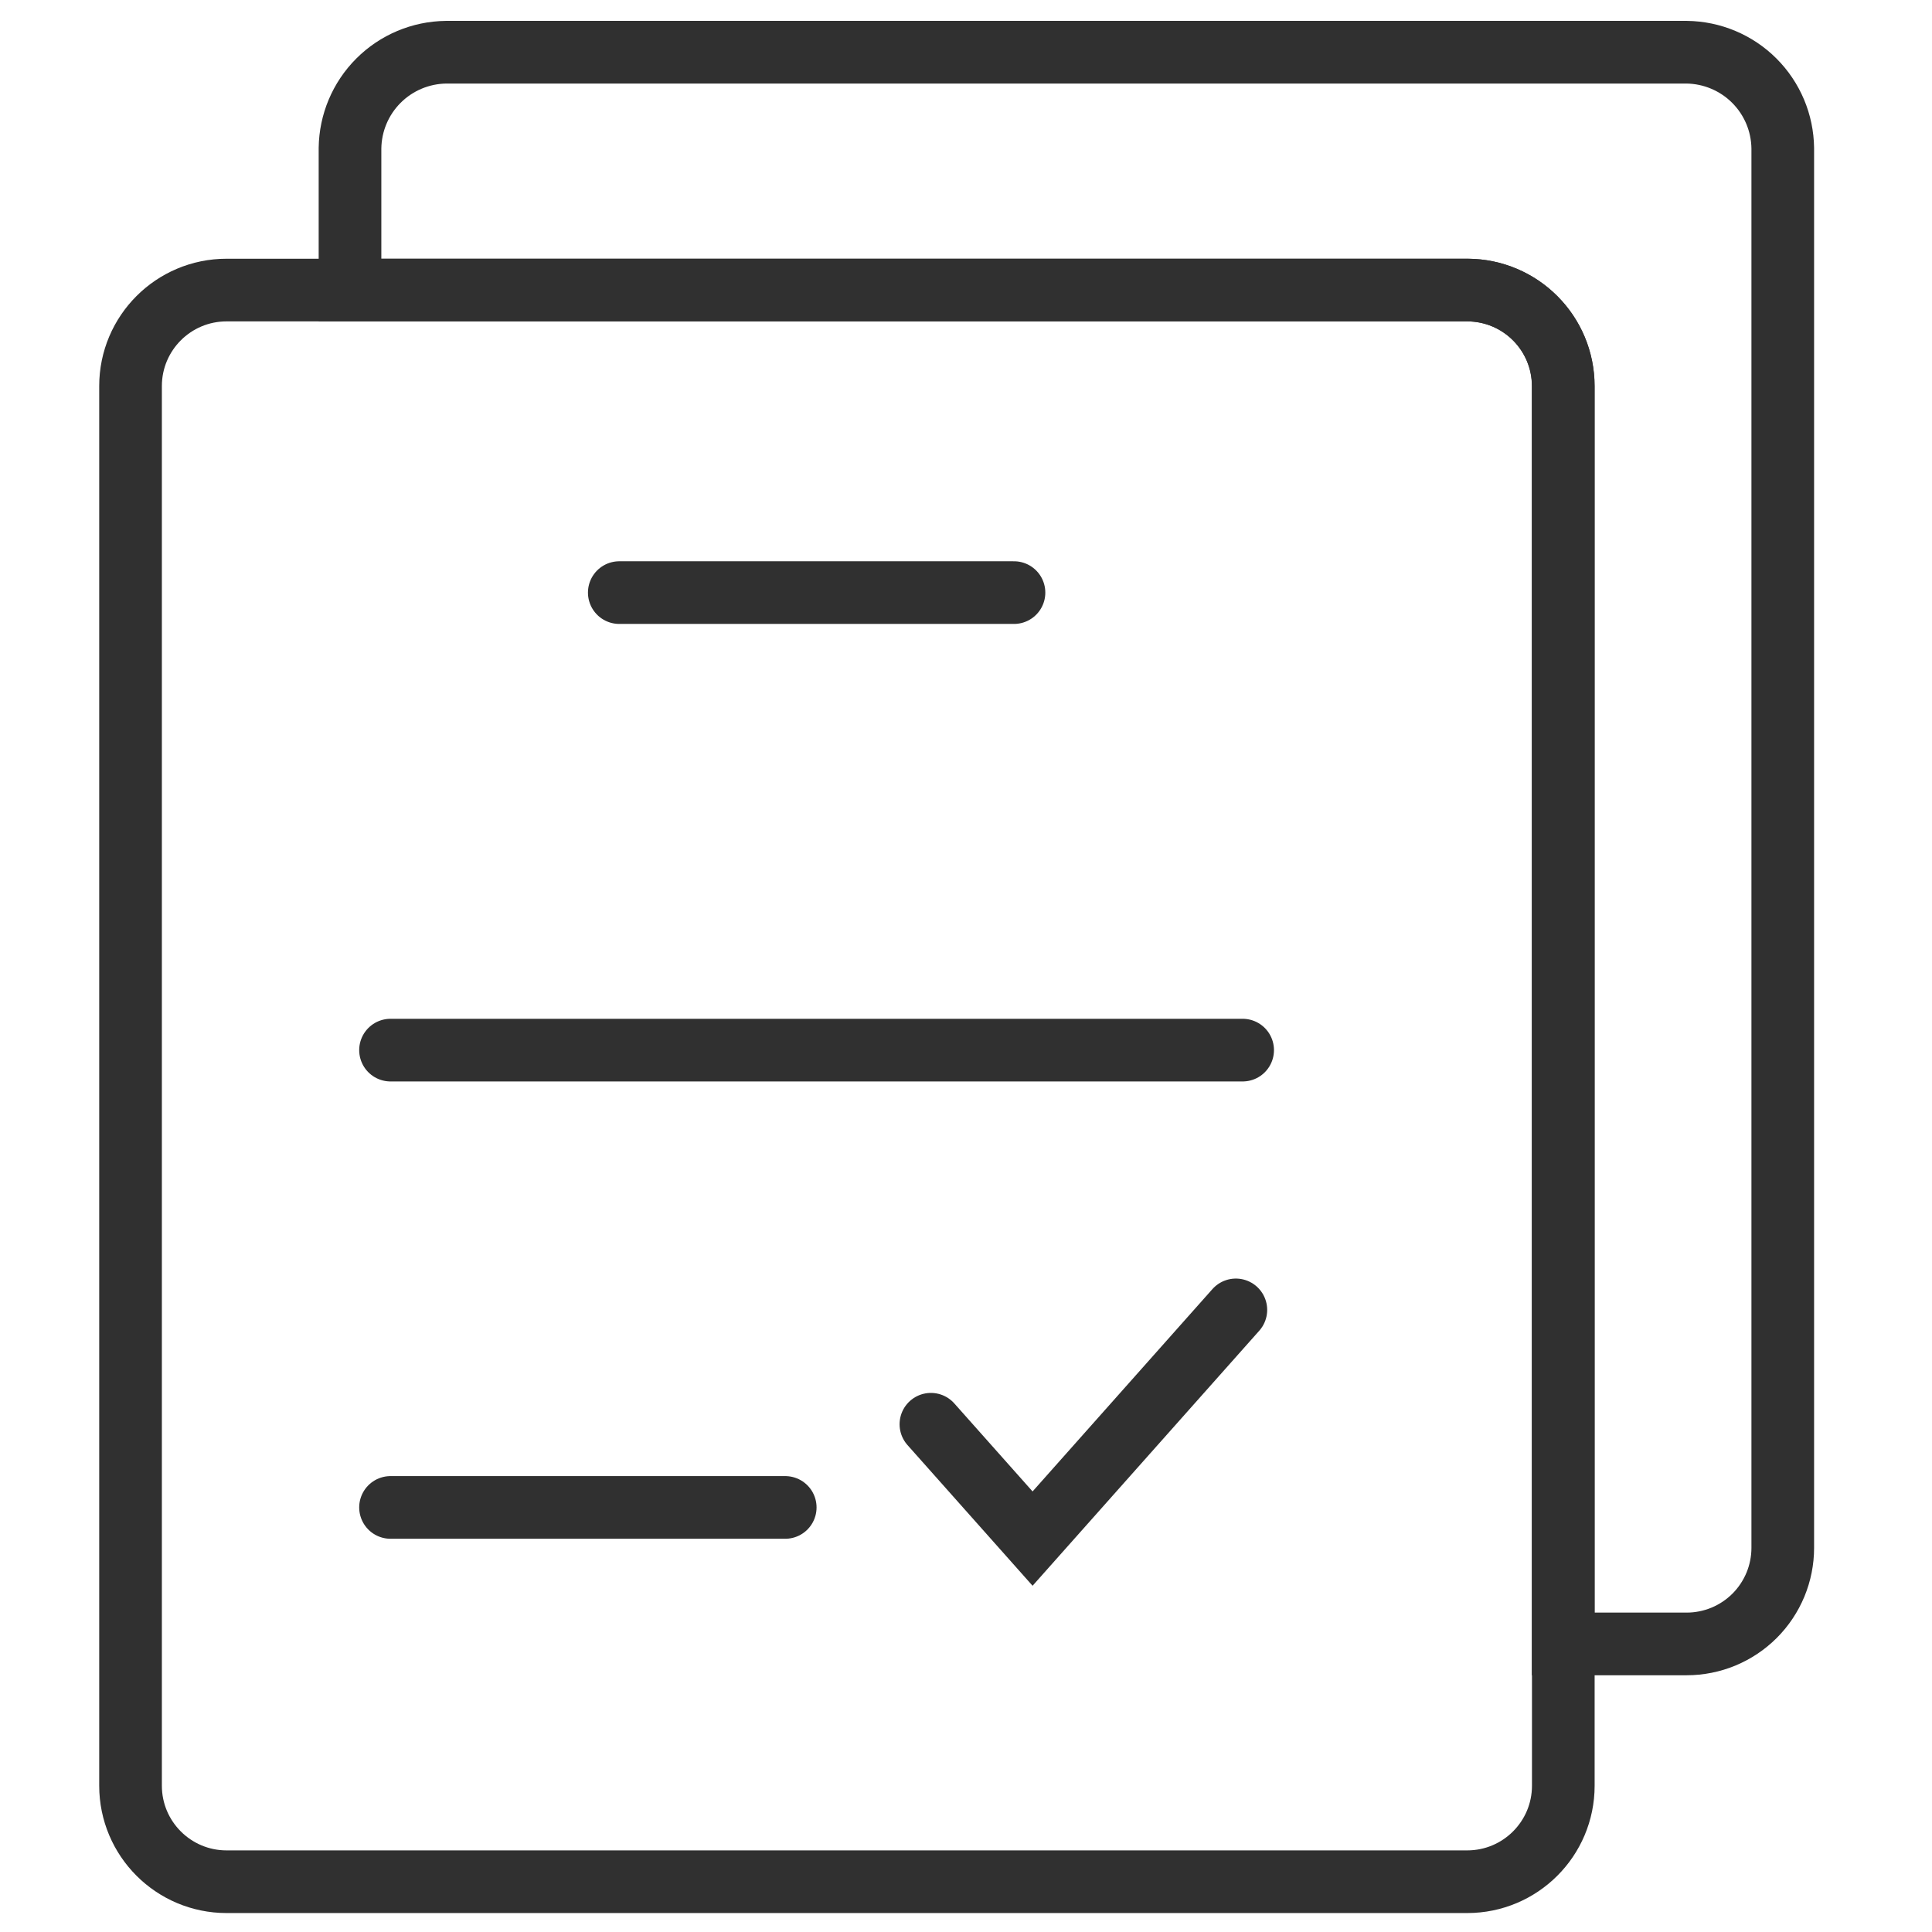 <svg width="18" height="18" viewBox="0 0 34 37" fill="none" xmlns="http://www.w3.org/2000/svg">
<path d="M32.642 2.839V29.643C32.642 29.885 32.594 30.124 32.502 30.347C32.409 30.57 32.274 30.773 32.103 30.944C31.932 31.115 31.729 31.25 31.506 31.343C31.283 31.435 31.044 31.483 30.802 31.483H28.437V7.394C28.437 6.91 28.247 6.446 27.906 6.101C27.566 5.757 27.104 5.561 26.62 5.555H5.203V2.839C5.209 2.353 5.404 1.889 5.748 1.545C6.092 1.201 6.556 1.006 7.043 1H30.802C31.288 1.006 31.753 1.201 32.097 1.545C32.441 1.889 32.636 2.353 32.642 2.839Z" stroke="#303030" stroke-width="1.2" stroke-miterlimit="10"/>
<path d="M26.599 5.555H2.839C1.824 5.555 1 6.378 1 7.394V34.198C1 35.214 1.824 36.037 2.839 36.037H26.599C27.615 36.037 28.439 35.214 28.439 34.198V7.394C28.439 6.378 27.615 5.555 26.599 5.555Z" stroke="#303030" stroke-width="1.2" stroke-miterlimit="10"/>
<line x1="10.36" y1="11.349" x2="17.919" y2="11.349" stroke="#303030" stroke-width="1.2" stroke-linecap="round"/>
<line x1="5.979" y1="20.111" x2="22.298" y2="20.111" stroke="#303030" stroke-width="1.2" stroke-linecap="round"/>
<line x1="5.979" y1="28.869" x2="13.538" y2="28.869" stroke="#303030" stroke-width="1.2" stroke-linecap="round"/>
<path d="M16.328 27.276L18.275 29.466L22.168 25.086" stroke="#303030" stroke-width="1.2" stroke-linecap="round"/>
</svg>
